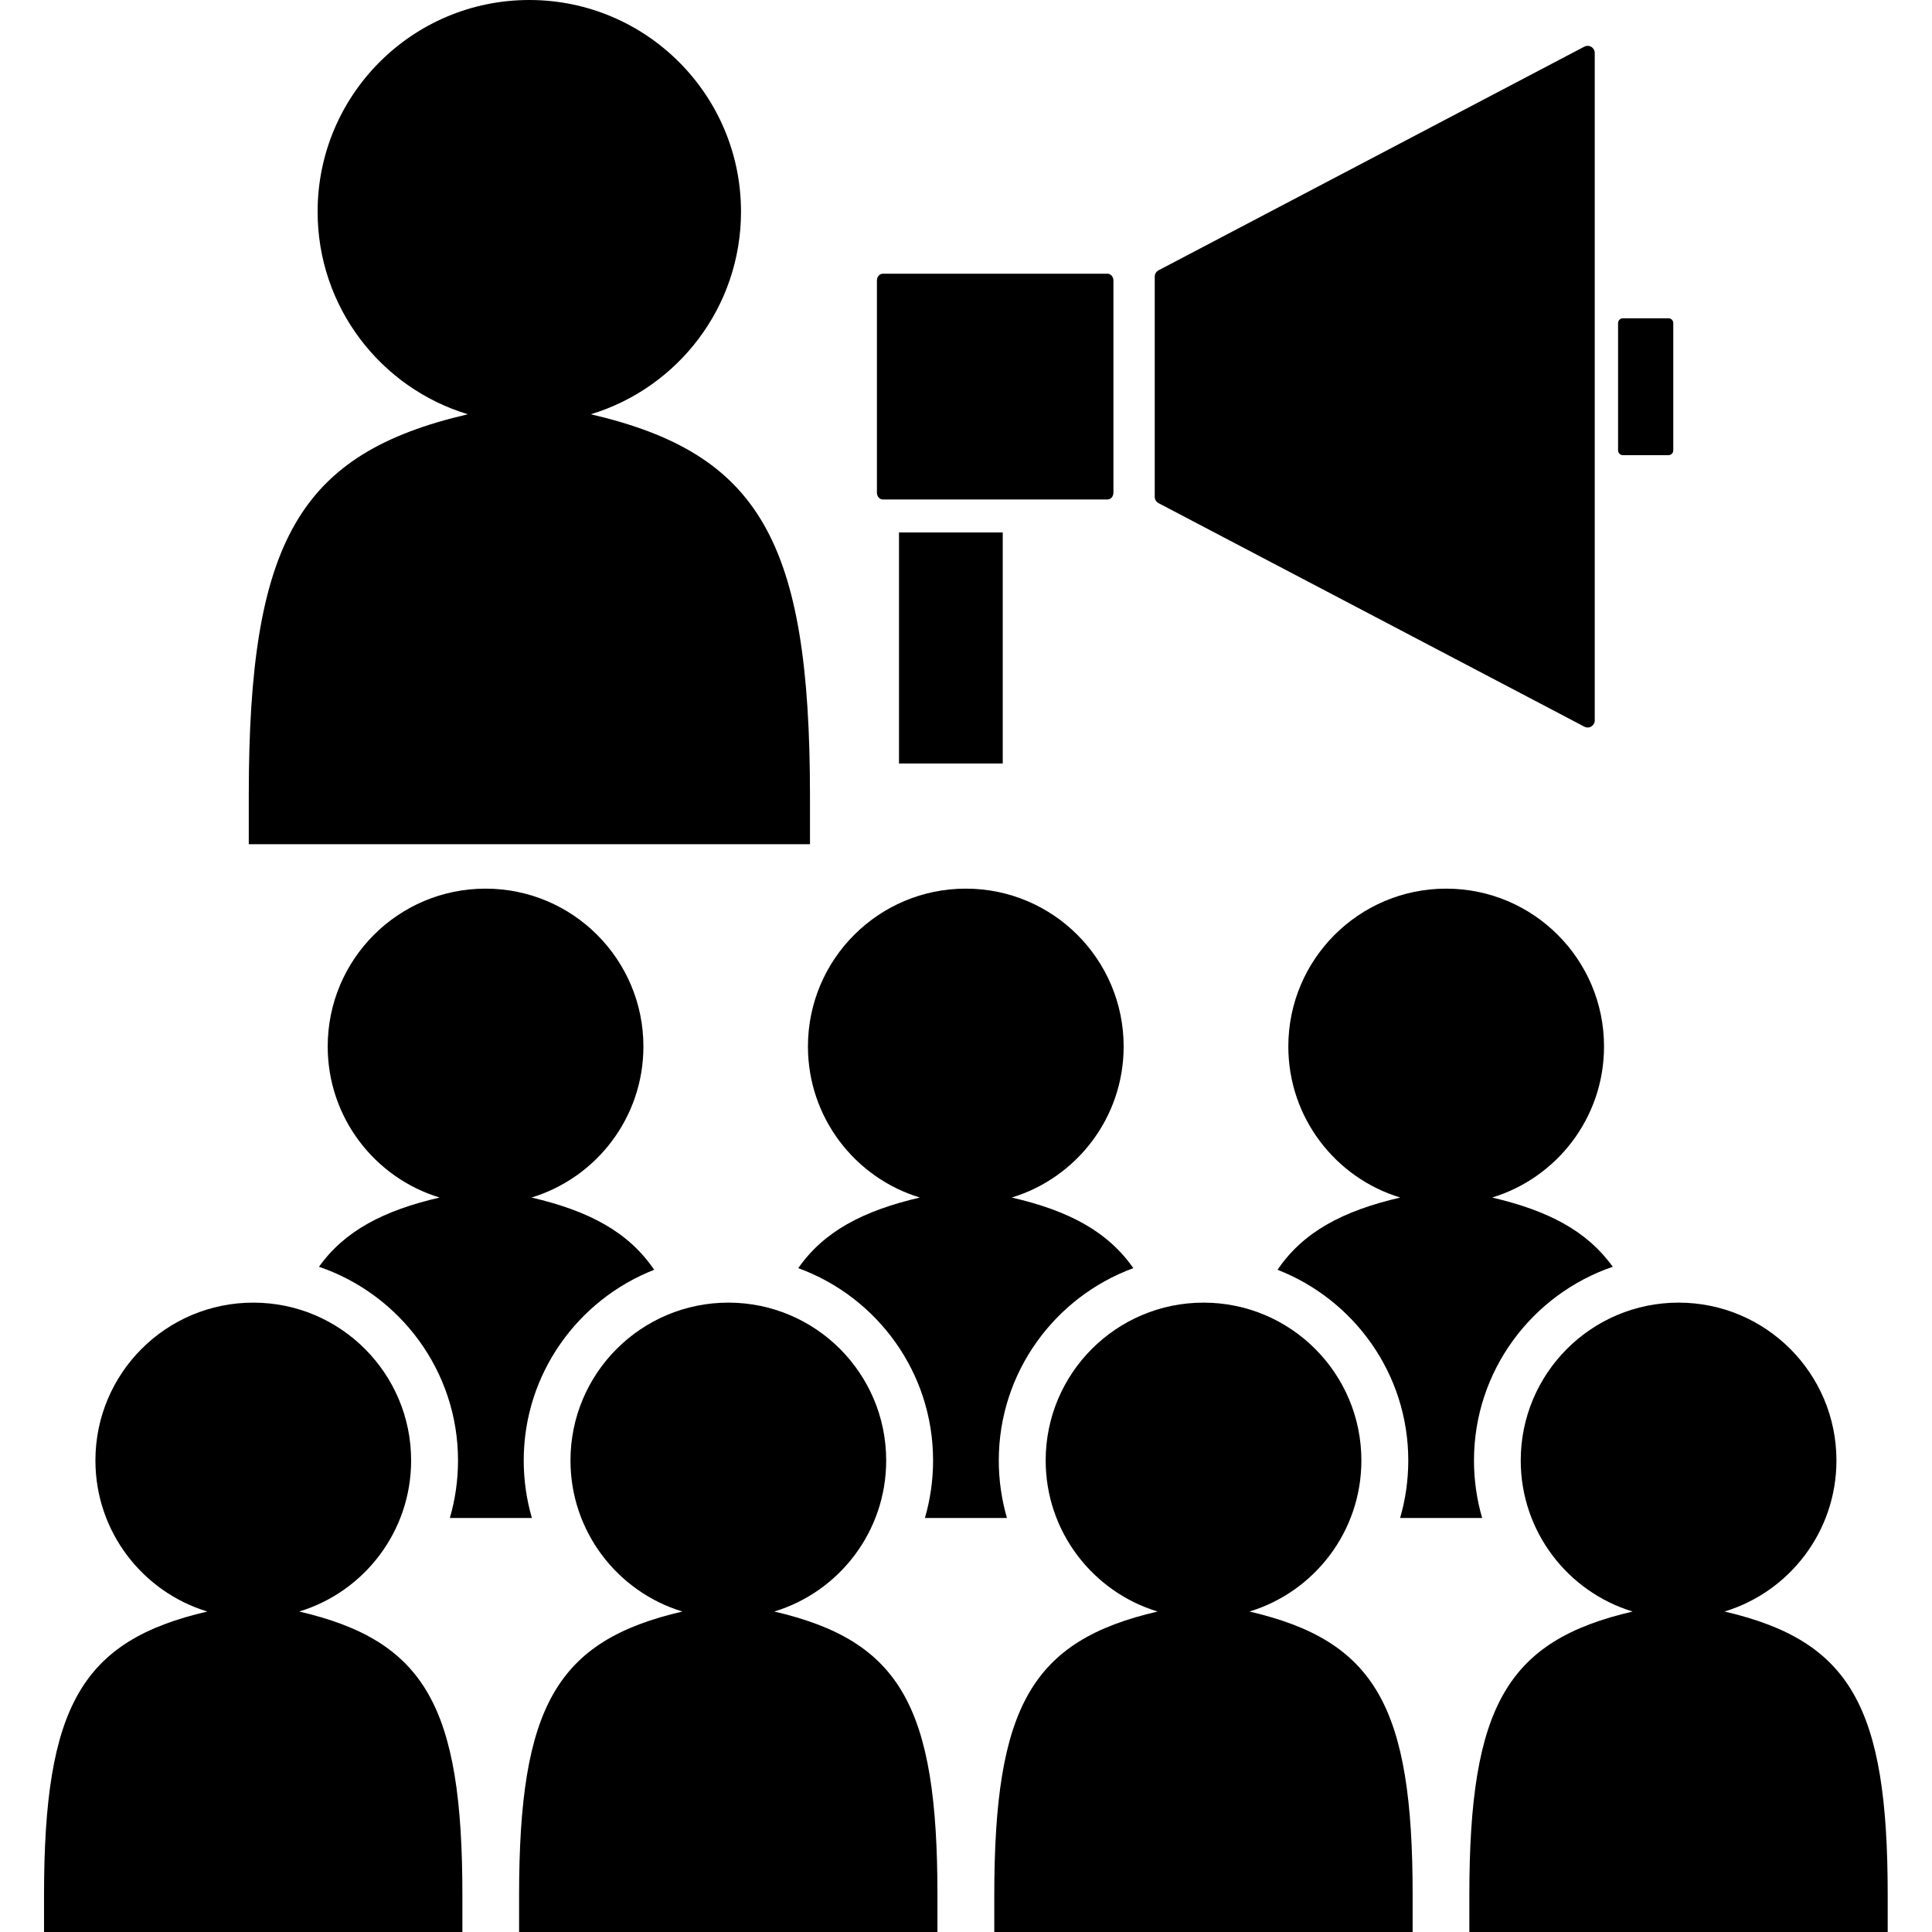<?xml version="1.0" encoding="utf-8"?>
<!-- Generator: Adobe Illustrator 20.1.0, SVG Export Plug-In . SVG Version: 6.00 Build 0)  -->
<svg version="1.1" xmlns="http://www.w3.org/2000/svg" xmlns:xlink="http://www.w3.org/1999/xlink" x="0px" y="0px"
	 viewBox="0 0 1417.3 1417.3" style="enable-background:new 0 0 1417.3 1417.3;" xml:space="preserve">
<g id="BG">
</g>
<g id="Layer_1">
	<g>
		<path d="M812.5,200.8H647.6c-2.4,0-4.3,2.2-4.3,5v155.6c0,2.8,1.9,5,4.3,5h164.9c2.4,0,4.3-2.2,4.3-5V205.8
			C816.8,203.1,814.9,200.8,812.5,200.8z"/>
	</g>
	<g>
		<path d="M1224,233.5h-33.5c-1.9,0-3.5,1.6-3.5,3.5v93.4c0,1.9,1.6,3.5,3.5,3.5h33.5c1.9,0,3.5-1.6,3.5-3.5v-93.4
			C1227.5,235,1226,233.5,1224,233.5z"/>
	</g>
	<g>
		<rect x="659.5" y="390.6" width="76.1" height="169.5"/>
	</g>
	<path d="M336,1071.4c0,14.6-2.1,28.8-6,42.2h60.2c-3.9-13.4-6-27.6-6-42.2c0-63.6,39.8-118,95.7-139.9c-18.7-27.5-47.4-43.1-90-53
		c47.5-14.4,82.1-58.6,82.1-110.8c0-63.9-51.8-115.8-115.8-115.8s-115.8,51.8-115.8,115.8c0,52.2,34.6,96.4,82.1,110.8
		c-41.4,9.6-69.8,24.6-88.5,50.8C293.3,949.5,336,1005.6,336,1071.4z"/>
	<path d="M684.5,1071.4c0,14.6-2.1,28.8-6,42.2h60.2c-3.9-13.4-6-27.6-6-42.2c0-64.7,41.2-120,98.7-141.1
		c-18.7-26.8-47.2-42.1-89.2-51.8c47.5-14.4,82.1-58.6,82.1-110.8c0-63.9-51.8-115.8-115.8-115.8c-63.9,0-115.8,51.8-115.8,115.8
		c0,52.2,34.6,96.4,82.1,110.8c-42,9.8-70.5,25-89.2,51.8C643.4,951.4,684.5,1006.7,684.5,1071.4z"/>
	<path d="M1033.1,1071.4c0,14.6-2.1,28.8-6,42.2h60.2c-3.9-13.4-6-27.6-6-42.2c0-65.9,42.7-121.9,101.8-142.1
		c-18.7-26.1-47-41.1-88.5-50.8c47.5-14.4,82.1-58.6,82.1-110.8c0-63.9-51.8-115.8-115.8-115.8c-63.9,0-115.8,51.8-115.8,115.8
		c0,52.2,34.6,96.4,82.1,110.8c-42.6,9.9-71.4,25.5-90,53C993.3,953.4,1033.1,1007.8,1033.1,1071.4z"/>
	<path d="M219.5,1182.2c47.5-14.4,82.1-58.6,82.1-110.8c0-63.9-51.8-115.8-115.8-115.8s-115.8,51.8-115.8,115.8
		c0,52.2,34.6,96.4,82.1,110.8c-92.2,21.4-119.8,69.3-119.8,208.2v26.9h306.9v-26.9C339.3,1251.5,311.7,1203.7,219.5,1182.2z"/>
	<path d="M433.4,303.9c63.8-19.3,110.2-78.6,110.2-148.6C543.6,69.5,474,0,388.3,0S233,69.5,233,155.3
		c0,70.1,46.4,129.3,110.2,148.6c-123.7,28.8-160.7,92.9-160.7,279.3v36.1h411.7v-36.1C594.1,396.9,557.1,332.7,433.4,303.9z"/>
	<path d="M568,1182.2c47.5-14.4,82.1-58.6,82.1-110.8c0-63.9-51.8-115.8-115.8-115.8c-63.9,0-115.8,51.8-115.8,115.8
		c0,52.2,34.6,96.4,82.1,110.8c-92.2,21.4-119.8,69.3-119.8,208.2v26.9h306.9v-26.9C687.8,1251.5,660.3,1203.7,568,1182.2z"/>
	<path d="M916.6,1182.2c47.5-14.4,82.1-58.6,82.1-110.8c0-63.9-51.8-115.8-115.8-115.8c-63.9,0-115.8,51.8-115.8,115.8
		c0,52.2,34.6,96.4,82.1,110.8c-92.2,21.4-119.8,69.3-119.8,208.2v26.9h306.9v-26.9C1036.4,1251.5,1008.8,1203.7,916.6,1182.2z"/>
	<path d="M1265.1,1182.2c47.5-14.4,82.1-58.6,82.1-110.8c0-63.9-51.8-115.8-115.8-115.8c-63.9,0-115.8,51.8-115.8,115.8
		c0,52.2,34.6,96.4,82.1,110.8c-92.2,21.4-119.8,69.3-119.8,208.2v26.9h306.9v-26.9C1384.9,1251.5,1357.3,1203.7,1265.1,1182.2z"/>
</g>
<g id="Layer_3">
	<path d="M1169.9,38.8v489.7c0,1.8-1,3.5-2.5,4.4c-0.8,0.5-1.7,0.8-2.7,0.8c-0.8,0-1.7-0.2-2.4-0.6l-23.2-12.2L877.9,383.8l-28-14.7
		c-1.7-0.9-2.8-2.7-2.8-4.6V202.9c0-1.9,1.1-3.7,2.8-4.6l312.4-164.1c1.6-0.8,3.6-0.8,5.1,0.2C1168.9,35.3,1169.9,37,1169.9,38.8z"
		/>
</g>
</svg>
